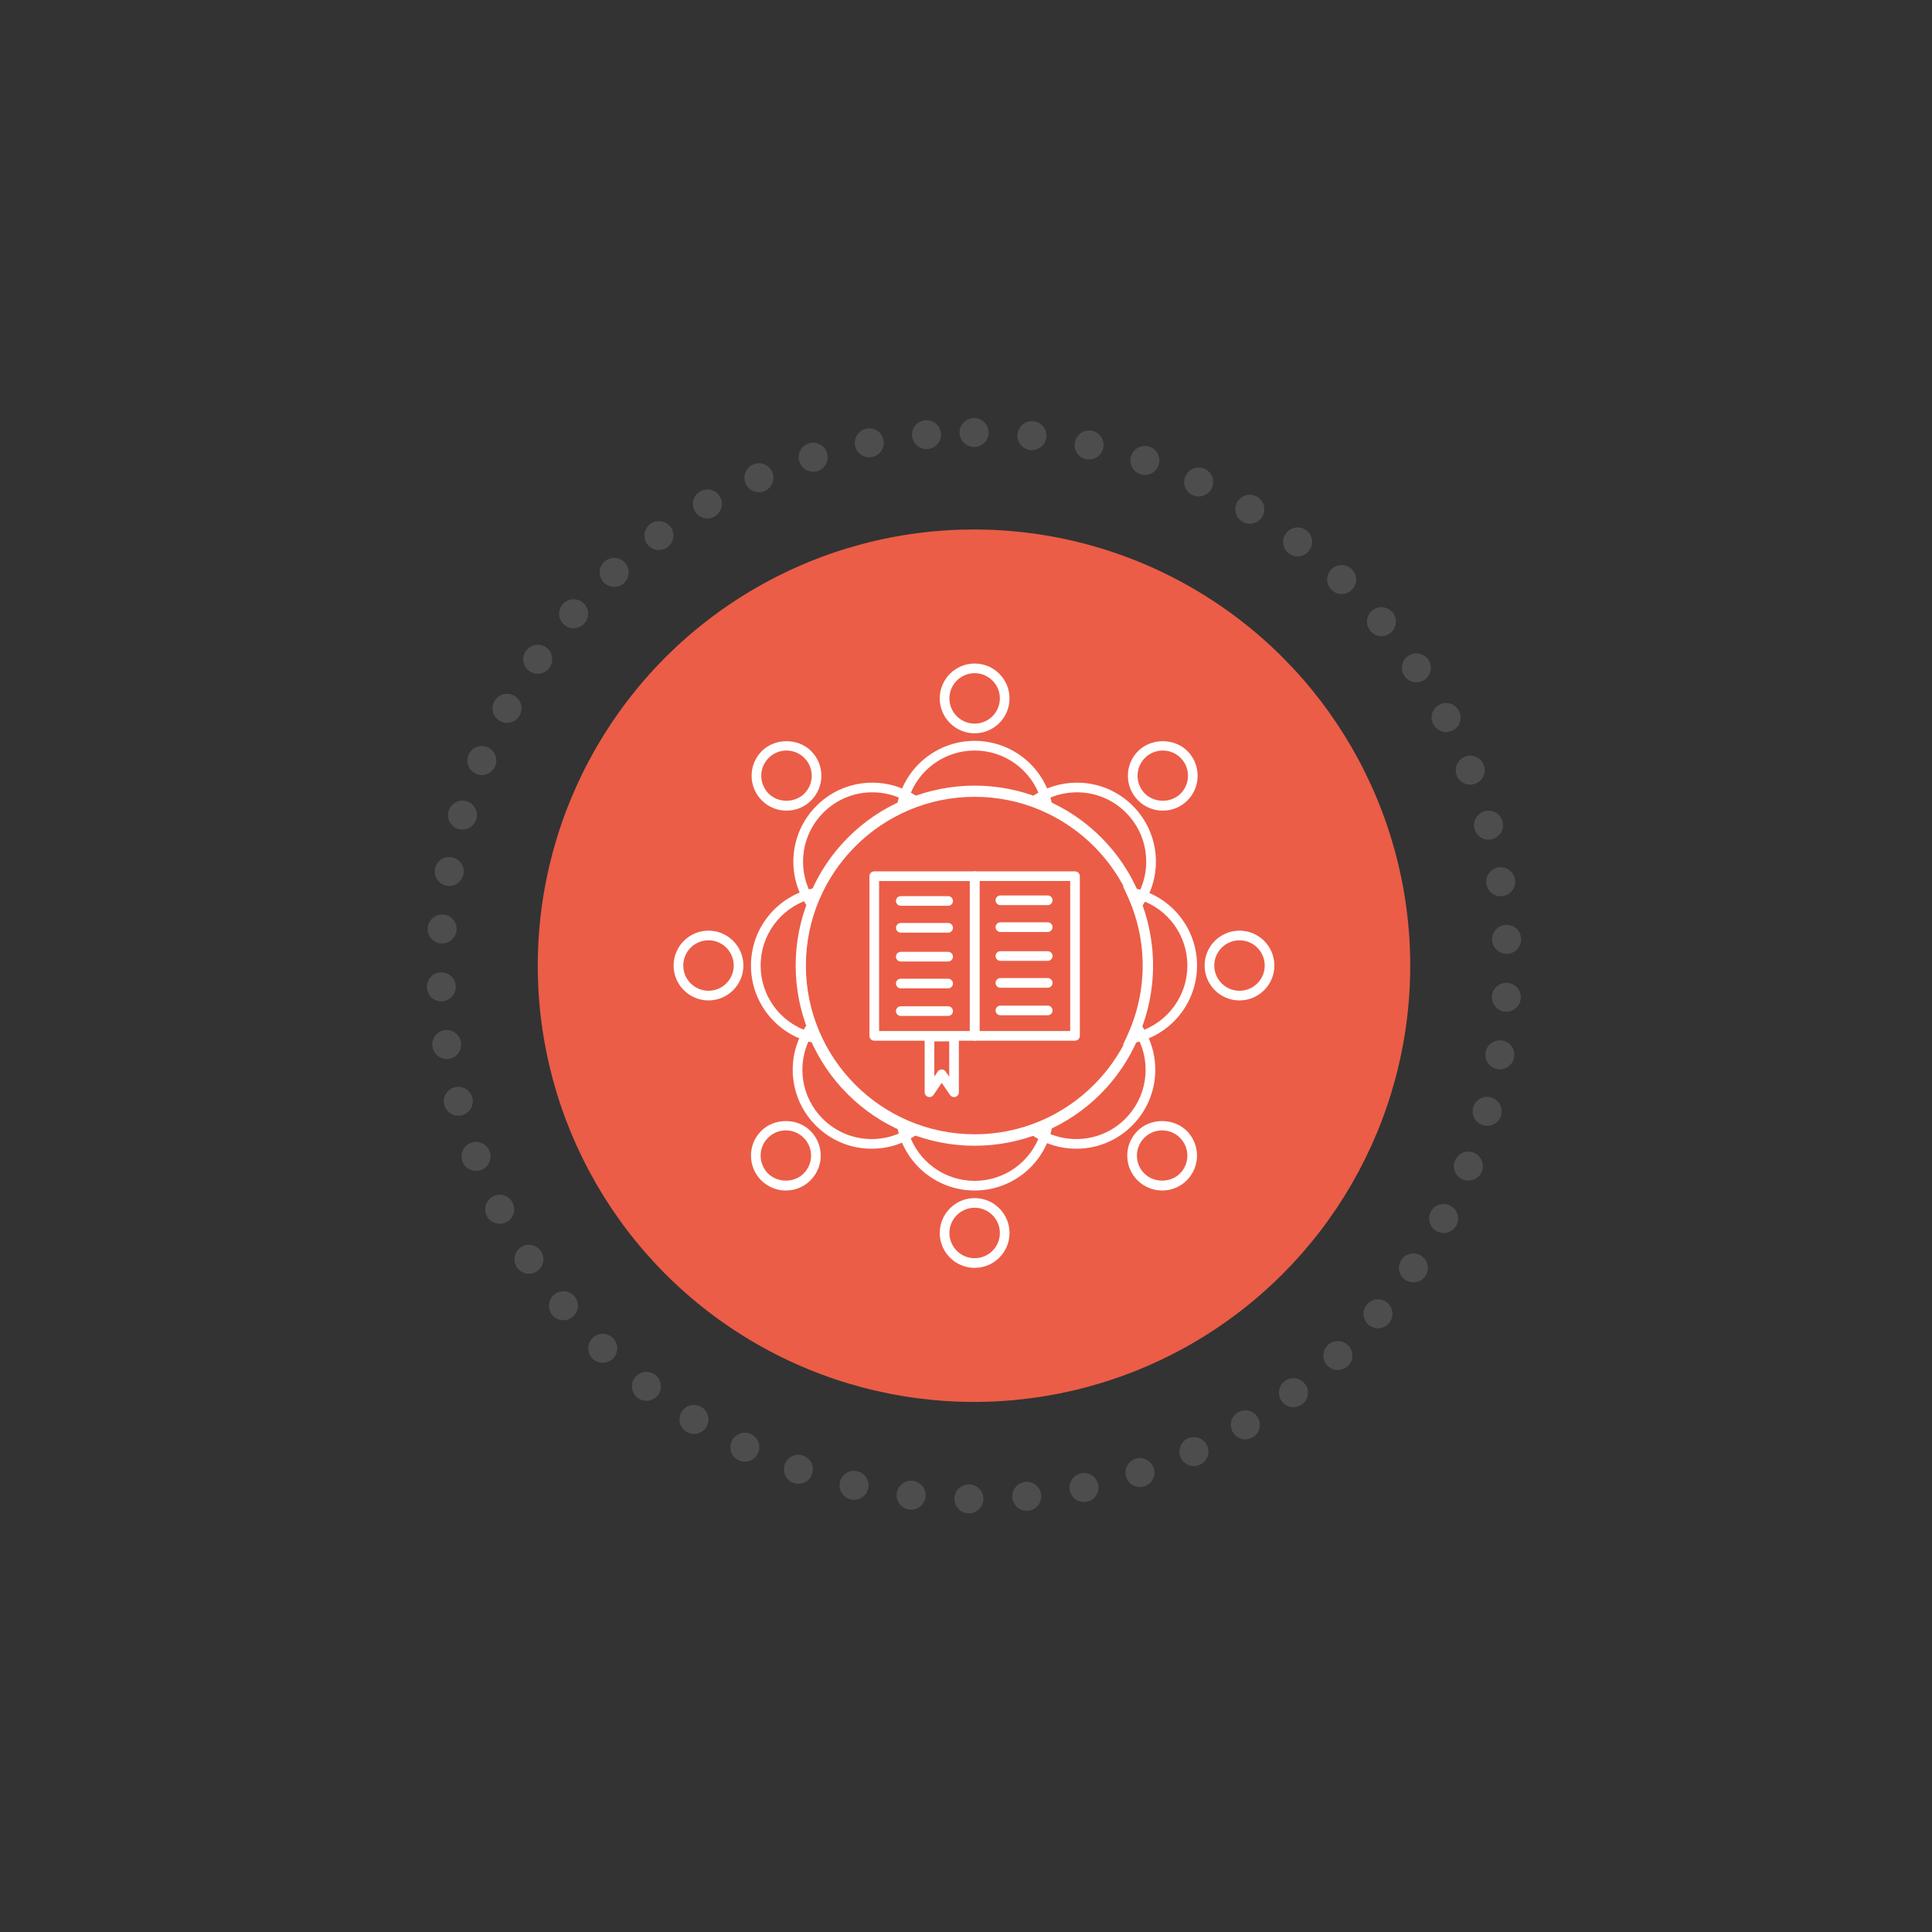 <?xml version="1.0" encoding="utf-8"?>
<!-- Generator: Adobe Illustrator 16.0.0, SVG Export Plug-In . SVG Version: 6.00 Build 0)  -->
<!DOCTYPE svg PUBLIC "-//W3C//DTD SVG 1.1//EN" "http://www.w3.org/Graphics/SVG/1.1/DTD/svg11.dtd">
<svg version="1.1" id="Layer_1" xmlns="http://www.w3.org/2000/svg" xmlns:xlink="http://www.w3.org/1999/xlink" x="0px" y="0px"
	 width="200px" height="200px" viewBox="0 0 200 200" enable-background="new 0 0 200 200" xml:space="preserve">
<rect x="0" y="0" width="200" height="200" fill="#333333" stroke="none"/>
<g>
	<g>
		<circle fill="#EB5D47" cx="100.828" cy="99.969" r="45.158"/>
	</g>
</g>
<g>
	<g>
		<path fill="#4E4D4D" d="M100.283,156.663L100.283,156.663L100.283,156.663c-0.829-0.01-1.489-0.69-1.479-1.521l0,0
			c0-0.828,0.681-1.488,1.511-1.479l0,0c0.83,0.01,1.5,0.68,1.49,1.51l0,0c-0.011,0.82-0.681,1.49-1.5,1.49l0,0
			C100.293,156.663,100.293,156.663,100.283,156.663z M104.794,155.043c-0.08-0.82,0.53-1.56,1.351-1.64l0,0
			c0.819-0.08,1.562,0.52,1.642,1.35l0,0c0.079,0.82-0.521,1.561-1.353,1.641l0,0c-0.05,0-0.09,0-0.14,0l0,0
			C105.523,156.394,104.874,155.813,104.794,155.043z M94.145,156.274c-0.82-0.102-1.41-0.842-1.32-1.671l0,0
			c0.1-0.819,0.85-1.409,1.67-1.311l0,0c0.82,0.101,1.41,0.84,1.32,1.659l0,0c-0.101,0.771-0.74,1.33-1.49,1.33l0,0
			C94.264,156.282,94.204,156.282,94.145,156.274z M110.744,154.293c-0.17-0.81,0.35-1.601,1.16-1.771l0,0
			c0.81-0.171,1.609,0.35,1.779,1.158l0,0c0.17,0.813-0.352,1.61-1.16,1.78l0,0c0,0,0,0,0-0.011l0,0
			c-0.102,0.021-0.211,0.039-0.312,0.039l0,0C111.514,155.493,110.895,155.003,110.744,154.293z M88.073,155.223
			c-0.811-0.188-1.311-0.989-1.12-1.8l0,0c0.18-0.811,0.979-1.311,1.79-1.12l0,0c0.81,0.181,1.31,0.979,1.13,1.79l0,0
			c-0.16,0.7-0.78,1.17-1.46,1.17l0,0C88.304,155.263,88.184,155.243,88.073,155.223z M116.584,152.913
			c-0.26-0.79,0.17-1.641,0.96-1.9l0,0c0.78-0.25,1.63,0.17,1.89,0.96l0,0c0.262,0.79-0.17,1.632-0.959,1.892l0,0
			c-0.148,0.051-0.311,0.08-0.471,0.08l0,0C117.374,153.944,116.784,153.543,116.584,152.913z M82.153,153.513
			c-0.78-0.27-1.19-1.13-0.92-1.909l0,0c0.27-0.78,1.129-1.2,1.91-0.921l0,0c0.779,0.271,1.199,1.12,0.92,1.91l0,0
			c-0.211,0.62-0.791,1-1.41,1l0,0C82.483,153.593,82.323,153.573,82.153,153.513z M122.225,150.883c-0.341-0.75,0-1.64,0.75-1.979
			l0,0c0.76-0.34,1.649-0.01,1.989,0.75l0,0c0.341,0.75,0,1.642-0.75,1.979l0,0c-0.2,0.09-0.409,0.142-0.62,0.142l0,0
			C123.023,151.774,122.482,151.444,122.225,150.883z M76.454,151.163c-0.74-0.35-1.06-1.25-0.7-1.99l0,0
			c0.35-0.75,1.25-1.069,1.99-0.71l0,0c0.75,0.351,1.07,1.25,0.71,2l0,0c-0.25,0.54-0.79,0.851-1.351,0.851l0,0
			C76.883,151.313,76.664,151.263,76.454,151.163z M127.624,148.263c-0.42-0.71-0.19-1.63,0.521-2.05l0,0
			c0.722-0.431,1.642-0.188,2.062,0.521l0,0c0.42,0.721,0.188,1.642-0.53,2.062l0,0l0,0l0,0c-0.238,0.14-0.5,0.21-0.76,0.21l0,0
			C128.404,149.003,127.904,148.733,127.624,148.263z M71.054,148.213c-0.71-0.431-0.93-1.359-0.489-2.06l0,0
			c0.43-0.711,1.359-0.92,2.06-0.49l0,0c0.71,0.438,0.92,1.359,0.489,2.07l0,0c-0.279,0.447-0.77,0.709-1.279,0.709l0,0
			C71.563,148.444,71.293,148.364,71.054,148.213z M132.693,145.073c-0.489-0.67-0.359-1.61,0.301-2.103l0,0
			c0.67-0.5,1.609-0.358,2.1,0.302l0,0c0.5,0.658,0.37,1.6-0.3,2.1l0,0l0,0l0,0c-0.271,0.201-0.58,0.301-0.899,0.301l0,0
			C133.443,145.673,132.994,145.463,132.693,145.073z M65.994,144.694c-0.65-0.512-0.77-1.451-0.26-2.102l0,0
			c0.51-0.66,1.449-0.77,2.109-0.26l0,0c0.65,0.51,0.77,1.449,0.26,2.1l0,0c-0.3,0.381-0.74,0.58-1.189,0.58l0,0
			C66.593,145.013,66.264,144.913,65.994,144.694z M137.395,141.343c-0.561-0.6-0.529-1.55,0.08-2.12l0,0
			c0.602-0.56,1.549-0.528,2.119,0.08l0,0c0.561,0.601,0.53,1.551-0.08,2.12l0,0c-0.289,0.271-0.647,0.4-1.02,0.4l0,0
			C138.094,141.823,137.693,141.663,137.395,141.343z M61.354,140.653c-0.6-0.58-0.609-1.528-0.029-2.119l0,0
			c0.57-0.602,1.52-0.609,2.119-0.029l0,0c0.59,0.568,0.61,1.521,0.031,2.12l0,0c-0.301,0.3-0.691,0.448-1.08,0.448l0,0
			C62.014,141.073,61.645,140.933,61.354,140.653z M141.664,137.133c-0.62-0.54-0.689-1.479-0.15-2.108l0,0
			c0.541-0.631,1.49-0.701,2.11-0.16l0,0c0.63,0.539,0.7,1.489,0.16,2.119l0,0c-0.302,0.34-0.71,0.521-1.142,0.521l0,0
			C142.305,137.503,141.954,137.383,141.664,137.133z M57.173,136.133L57.173,136.133L57.173,136.133
			c-0.529-0.64-0.439-1.59,0.189-2.12l0,0c0.641-0.52,1.591-0.439,2.121,0.2l0,0c0.529,0.641,0.439,1.59-0.201,2.11l0,0
			c-0.279,0.24-0.619,0.35-0.959,0.35l0,0C57.895,136.673,57.463,136.493,57.173,136.133z M145.464,132.493
			c-0.68-0.471-0.851-1.41-0.38-2.09l0,0c0.471-0.683,1.398-0.853,2.08-0.381l0,0c0.689,0.471,0.85,1.398,0.391,2.079l0,0
			c-0.291,0.431-0.761,0.649-1.24,0.649l0,0C146.023,132.753,145.725,132.673,145.464,132.493z M53.503,131.183
			c-0.46-0.689-0.27-1.619,0.43-2.079l0,0c0.69-0.45,1.62-0.261,2.07,0.431l0,0c0.46,0.688,0.27,1.619-0.42,2.08l0,0
			c-0.26,0.16-0.54,0.239-0.83,0.239l0,0C54.272,131.854,53.793,131.622,53.503,131.183z M148.732,127.463
			c-0.729-0.399-1-1.31-0.608-2.04l0,0c0.39-0.729,1.3-1,2.03-0.6l0,0c0.729,0.39,1,1.299,0.609,2.028l0,0l0,0l0,0
			c-0.271,0.5-0.791,0.79-1.32,0.79l0,0C149.204,127.644,148.954,127.583,148.732,127.463z M50.395,125.872
			c-0.381-0.739-0.091-1.639,0.649-2.021l0,0c0.729-0.381,1.64-0.091,2.021,0.649l0,0c0.379,0.729,0.09,1.641-0.65,2.021l0,0
			c-0.221,0.108-0.46,0.158-0.689,0.158l0,0C51.184,126.683,50.653,126.383,50.395,125.872z M151.434,122.104
			c-0.77-0.311-1.129-1.19-0.817-1.95l0,0c0.31-0.771,1.18-1.141,1.948-0.83l0,0c0.771,0.312,1.142,1.189,0.83,1.961l0,0l0,0l0,0
			c-0.24,0.58-0.801,0.931-1.398,0.931l0,0C151.814,122.213,151.624,122.183,151.434,122.104z M47.883,120.253
			c-0.3-0.78,0.08-1.649,0.86-1.939l0,0c0.77-0.301,1.64,0.09,1.939,0.859l0,0c0.291,0.779-0.09,1.641-0.869,1.939l0,0
			c-0.17,0.068-0.36,0.101-0.531,0.101l0,0C48.673,121.213,48.104,120.843,47.883,120.253z M153.544,116.483
			c-0.8-0.221-1.26-1.051-1.04-1.851l0,0c0.229-0.8,1.061-1.261,1.85-1.029l0,0c0.801,0.22,1.263,1.05,1.041,1.851l0,0l0,0l0,0
			c-0.188,0.66-0.791,1.091-1.438,1.091l0,0C153.814,116.543,153.674,116.524,153.544,116.483z M45.994,114.383L45.994,114.383
			L45.994,114.383c-0.211-0.8,0.27-1.62,1.07-1.83l0,0c0.799-0.21,1.619,0.271,1.83,1.069l0,0c0.209,0.801-0.271,1.621-1.07,1.83
			l0,0c-0.131,0.041-0.25,0.051-0.381,0.051l0,0C46.772,115.503,46.173,115.063,45.994,114.383z M155.014,110.673
			c-0.81-0.141-1.369-0.91-1.229-1.729l0,0c0.14-0.82,0.91-1.36,1.729-1.23l0,0c0.82,0.141,1.37,0.91,1.23,1.73l0,0l0,0l0,0
			c-0.12,0.729-0.762,1.25-1.48,1.25l0,0C155.184,110.694,155.104,110.683,155.014,110.673z M44.764,108.354
			c-0.13-0.819,0.44-1.591,1.26-1.71l0,0c0.82-0.119,1.58,0.449,1.701,1.27l0,0c0.119,0.82-0.441,1.58-1.261,1.701l0,0
			c-0.069,0.011-0.149,0.021-0.22,0.021l0,0C45.514,109.633,44.874,109.093,44.764,108.354z M155.854,104.733
			c-0.83-0.051-1.459-0.761-1.408-1.58l0,0c0.039-0.83,0.75-1.459,1.578-1.41l0,0c0.83,0.041,1.461,0.75,1.41,1.58l0,0l0,0l0,0
			c-0.05,0.802-0.709,1.41-1.5,1.41l0,0C155.904,104.733,155.874,104.733,155.854,104.733z M44.192,102.223
			c-0.039-0.829,0.61-1.528,1.431-1.56l0,0c0.83-0.03,1.53,0.609,1.56,1.439l0,0c0.03,0.829-0.609,1.52-1.439,1.561l0,0
			c-0.02,0-0.04,0-0.061,0l0,0C44.883,103.663,44.225,103.024,44.192,102.223z M154.464,97.313c-0.04-0.83,0.601-1.529,1.431-1.569
			l0,0c0.83-0.04,1.529,0.601,1.569,1.431l0,0c0.04,0.819-0.601,1.529-1.42,1.569l0,0c-0.03,0-0.062,0-0.08,0l0,0
			C155.174,98.743,154.504,98.114,154.464,97.313z M45.673,97.663c-0.83-0.05-1.449-0.771-1.4-1.601l0,0
			c0.061-0.819,0.771-1.449,1.601-1.389l0,0c0.83,0.049,1.45,0.77,1.39,1.6l0,0c-0.05,0.789-0.71,1.39-1.49,1.39l0,0
			C45.744,97.663,45.704,97.663,45.673,97.663z M153.874,91.514c-0.13-0.82,0.431-1.59,1.239-1.721l0,0
			c0.82-0.119,1.591,0.43,1.721,1.25l0,0c0.13,0.82-0.43,1.59-1.25,1.721l0,0c-0.08,0.01-0.16,0.02-0.24,0.02l0,0
			C154.624,92.783,153.982,92.253,153.874,91.514z M46.244,91.694c-0.82-0.15-1.36-0.92-1.221-1.74l0,0
			c0.15-0.82,0.931-1.359,1.74-1.21l0,0c0.82,0.14,1.36,0.92,1.221,1.739l0,0c-0.131,0.721-0.771,1.23-1.48,1.23l0,0
			C46.414,91.713,46.333,91.713,46.244,91.694z M152.645,85.813c-0.221-0.799,0.26-1.619,1.051-1.84l0,0
			c0.801-0.22,1.631,0.25,1.851,1.051l0,0c0.21,0.8-0.26,1.619-1.062,1.84l0,0c-0.131,0.04-0.26,0.061-0.391,0.061l0,0
			C153.434,86.924,152.824,86.483,152.645,85.813z M47.454,85.823c-0.8-0.24-1.25-1.07-1.021-1.86l0,0c0.24-0.8,1.07-1.25,1.87-1.02
			l0,0c0.79,0.23,1.25,1.07,1.011,1.859l0,0c-0.19,0.65-0.791,1.08-1.44,1.08l0,0C47.733,85.883,47.593,85.864,47.454,85.823z
			 M150.805,80.283c-0.301-0.78,0.079-1.65,0.85-1.95l0,0c0.771-0.3,1.642,0.07,1.939,0.841l0,0c0.311,0.77-0.07,1.649-0.84,1.949
			l0,0c-0.18,0.07-0.37,0.109-0.55,0.109l0,0C151.604,81.233,151.044,80.873,150.805,80.283z M49.304,80.114
			c-0.771-0.32-1.13-1.2-0.81-1.96l0,0c0.32-0.771,1.199-1.13,1.96-0.81l0,0c0.771,0.319,1.13,1.199,0.81,1.959l0,0
			c-0.24,0.58-0.8,0.93-1.39,0.93l0,0C49.684,80.233,49.494,80.194,49.304,80.114z M148.374,74.973
			c-0.392-0.729-0.11-1.629,0.63-2.02l0,0c0.729-0.391,1.641-0.109,2.02,0.63l0,0c0.393,0.729,0.11,1.64-0.619,2.021l0,0
			c-0.229,0.119-0.471,0.18-0.698,0.18l0,0C149.164,75.783,148.645,75.483,148.374,74.973z M51.764,74.643
			c-0.73-0.399-0.99-1.319-0.59-2.039l0,0c0.4-0.729,1.311-0.99,2.04-0.59l0,0c0.72,0.399,0.99,1.31,0.59,2.039l0,0
			c-0.28,0.5-0.79,0.78-1.319,0.78l0,0C52.244,74.833,51.994,74.774,51.764,74.643z M145.384,69.973
			c-0.47-0.689-0.29-1.619,0.4-2.08l0,0c0.688-0.459,1.62-0.279,2.079,0.4l0,0c0.461,0.689,0.279,1.62-0.399,2.09l0,0
			c-0.26,0.17-0.55,0.25-0.84,0.25l0,0C146.145,70.633,145.674,70.404,145.384,69.973z M54.804,69.473
			c-0.68-0.479-0.84-1.42-0.36-2.09l0,0c0.48-0.68,1.41-0.84,2.09-0.369l0,0c0.671,0.479,0.841,1.42,0.361,2.09l0,0
			c-0.291,0.42-0.761,0.64-1.23,0.64l0,0C55.362,69.743,55.063,69.654,54.804,69.473z M141.863,65.323
			c-0.539-0.63-0.459-1.58,0.171-2.11l0,0c0.64-0.539,1.579-0.46,2.12,0.17l0,0c0.529,0.641,0.449,1.58-0.182,2.12l0,0
			c-0.279,0.24-0.631,0.351-0.971,0.351l0,0C142.584,65.854,142.154,65.674,141.863,65.323z M58.395,64.663
			c-0.631-0.55-0.69-1.5-0.141-2.12l0,0c0.55-0.619,1.49-0.68,2.12-0.14l0,0c0.62,0.55,0.68,1.5,0.13,2.12l0,0
			c-0.3,0.34-0.71,0.51-1.13,0.51l0,0C59.022,65.033,58.673,64.913,58.395,64.663z M137.863,61.083
			c-0.609-0.58-0.631-1.53-0.062-2.12l0,0c0.57-0.6,1.521-0.63,2.12-0.06l0,0l0,0l0,0c0.602,0.569,0.63,1.521,0.051,2.12l0,0
			c-0.289,0.31-0.688,0.47-1.08,0.47l0,0C138.523,61.493,138.145,61.354,137.863,61.083z M62.475,60.264
			c-0.561-0.61-0.521-1.561,0.09-2.121l0,0l0,0l0,0c0.609-0.56,1.56-0.51,2.119,0.101l0,0c0.561,0.61,0.521,1.56-0.09,2.12l0,0
			c-0.29,0.26-0.65,0.39-1.02,0.39l0,0C63.173,60.753,62.764,60.594,62.475,60.264z M133.424,57.293
			c-0.66-0.51-0.79-1.449-0.279-2.109l0,0c0.5-0.65,1.439-0.78,2.102-0.28l0,0c0.658,0.51,0.777,1.45,0.277,2.11l0,0
			c-0.299,0.379-0.737,0.59-1.188,0.59l0,0C134.014,57.604,133.693,57.493,133.424,57.293z M67.003,56.333
			c-0.49-0.67-0.35-1.601,0.32-2.09l0,0c0.67-0.49,1.609-0.351,2.1,0.319l0,0c0.49,0.67,0.34,1.601-0.33,2.091l0,0
			c-0.26,0.2-0.57,0.29-0.88,0.29l0,0C67.753,56.944,67.293,56.733,67.003,56.333z M128.604,54.003
			c-0.709-0.43-0.938-1.35-0.51-2.06l0,0c0.43-0.711,1.352-0.94,2.061-0.51l0,0c0.711,0.43,0.939,1.359,0.512,2.06l0,0
			c-0.28,0.47-0.78,0.729-1.29,0.729l0,0C129.113,54.223,128.844,54.154,128.604,54.003z M71.934,52.924
			c-0.42-0.721-0.18-1.641,0.541-2.051l0,0l0,0l0,0c0.719-0.42,1.639-0.17,2.049,0.54l0,0c0.42,0.72,0.17,1.64-0.539,2.05l0,0
			c-0.24,0.141-0.5,0.211-0.76,0.211l0,0C72.713,53.674,72.204,53.404,71.934,52.924z M123.454,51.253v0.011
			c-0.75-0.351-1.08-1.25-0.729-2l0,0c0.352-0.75,1.239-1.08,2-0.73l0,0c0,0,0,0,0,0.01l0,0c0.75,0.34,1.069,1.24,0.721,1.99l0,0
			c-0.25,0.54-0.791,0.859-1.359,0.859l0,0C123.874,51.393,123.664,51.354,123.454,51.253z M77.192,50.053
			c-0.33-0.75,0.011-1.64,0.771-1.97l0,0l0,0l0,0c0.761-0.34,1.64,0.011,1.979,0.761l0,0c0.33,0.76-0.01,1.649-0.77,1.979l0,0
			c-0.189,0.09-0.4,0.13-0.6,0.13l0,0C77.994,50.953,77.442,50.623,77.192,50.053z M118.044,49.094L118.044,49.094
			c-0.79-0.271-1.21-1.121-0.95-1.9l0,0c0.271-0.79,1.12-1.211,1.91-0.95l0,0c0.78,0.271,1.2,1.12,0.939,1.91l0,0
			c-0.221,0.62-0.801,1.021-1.43,1.021l0,0C118.363,49.174,118.193,49.143,118.044,49.094z M82.753,47.783
			c-0.25-0.79,0.18-1.63,0.971-1.88l0,0c0.789-0.25,1.639,0.19,1.889,0.979l0,0c0.24,0.791-0.189,1.631-0.979,1.881l0,0
			c-0.149,0.049-0.31,0.069-0.46,0.069l0,0C83.543,48.833,82.954,48.424,82.753,47.783z M112.424,47.533
			c-0.82-0.18-1.33-0.98-1.15-1.79l0,0c0.183-0.81,0.98-1.319,1.791-1.149l0,0c0.812,0.18,1.319,0.979,1.142,1.789l0,0
			c-0.149,0.7-0.771,1.18-1.46,1.18l0,0C112.634,47.563,112.523,47.553,112.424,47.533z M88.514,46.133
			c-0.16-0.81,0.37-1.6,1.18-1.76l0,0c0.811-0.16,1.601,0.359,1.761,1.18l0,0c0.17,0.811-0.36,1.601-1.171,1.76h-0.01
			c-0.09,0.021-0.189,0.031-0.289,0.031l0,0C89.283,47.344,88.653,46.854,88.514,46.133z M106.664,46.594
			c-0.82-0.091-1.42-0.83-1.33-1.66l0,0c0.09-0.82,0.83-1.42,1.648-1.33l0,0c0.819,0.09,1.422,0.83,1.33,1.649l0,0
			c-0.08,0.771-0.729,1.341-1.488,1.341l0,0C106.773,46.594,106.714,46.594,106.664,46.594z M94.423,45.123
			c-0.07-0.82,0.54-1.55,1.359-1.62l0,0c0.83-0.079,1.561,0.53,1.631,1.36l0,0c0.07,0.82-0.54,1.55-1.36,1.619l0,0
			c-0.05,0.011-0.09,0.011-0.13,0.011l0,0C95.153,46.493,94.494,45.904,94.423,45.123z M99.333,44.774c0-0.83,0.68-1.5,1.5-1.5l0,0
			c0.83,0,1.51,0.67,1.51,1.5l0,0c0,0.83-0.68,1.5-1.51,1.5l0,0C100.014,46.274,99.333,45.604,99.333,44.774z"/>
	</g>
</g>
<g>
	<g>
		<path fill="#FFFFFF" d="M100.895,75.912c-1.992,0-3.613-1.621-3.613-3.612s1.621-3.612,3.613-3.612
			c1.991,0,3.611,1.621,3.611,3.612S102.886,75.912,100.895,75.912z M100.895,69.687c-1.441,0-2.613,1.172-2.613,2.612
			s1.172,2.612,2.613,2.612c1.439,0,2.611-1.172,2.611-2.612S102.334,69.687,100.895,69.687z"/>
	</g>
	<g>
		<path fill="#FFFFFF" d="M100.895,118.421c-10.184,0-18.469-8.285-18.469-18.468s8.285-18.468,18.469-18.468
			s18.468,8.285,18.468,18.468S111.078,118.421,100.895,118.421z M100.895,82.485c-9.632,0-17.469,7.836-17.469,17.468
			c0,9.632,7.836,17.468,17.469,17.468c9.632,0,17.468-7.836,17.468-17.468C118.362,90.321,110.526,82.485,100.895,82.485z"/>
	</g>
	<g>
		<path fill="#FFFFFF" d="M92.676,84.365l0.171-0.949c0.703-3.895,4.087-6.722,8.047-6.722c3.958,0,7.342,2.827,8.046,6.722
			l0.171,0.948l-0.874-0.406c-4.674-2.172-10.019-2.17-14.687,0L92.676,84.365z M100.895,77.694c-3.145,0-5.876,2.031-6.825,4.95
			c4.375-1.754,9.269-1.755,13.648,0C106.769,79.726,104.038,77.694,100.895,77.694z"/>
	</g>
	<g>
		<path fill="#FFFFFF" d="M100.896,131.25c-1.992,0-3.613-1.62-3.613-3.611c0-1.992,1.621-3.613,3.613-3.613
			c1.991,0,3.611,1.621,3.611,3.613C104.507,129.63,102.887,131.25,100.896,131.25z M100.896,125.025
			c-1.441,0-2.613,1.172-2.613,2.613c0,1.439,1.172,2.611,2.613,2.611c1.439,0,2.611-1.172,2.611-2.611
			C103.507,126.197,102.335,125.025,100.896,125.025z"/>
	</g>
	<g>
		<path fill="#FFFFFF" d="M100.896,123.242c-3.96,0-7.344-2.827-8.047-6.722l-0.171-0.948l0.874,0.406
			c4.673,2.169,10.012,2.171,14.688,0l0.874-0.406l-0.171,0.948C108.237,120.415,104.854,123.242,100.896,123.242z M94.071,117.292
			c0.949,2.919,3.68,4.95,6.825,4.95c3.144,0,5.874-2.031,6.823-4.95C103.338,119.048,98.446,119.047,94.071,117.292z"/>
	</g>
	<g>
		<path fill="#FFFFFF" d="M128.313,103.564c-1.992,0-3.613-1.62-3.613-3.612s1.621-3.612,3.613-3.612
			c1.991,0,3.611,1.621,3.611,3.612S130.305,103.564,128.313,103.564z M128.313,97.34c-1.441,0-2.613,1.172-2.613,2.612
			c0,1.44,1.172,2.612,2.613,2.612c1.439,0,2.611-1.172,2.611-2.612C130.925,98.512,129.753,97.34,128.313,97.34z"/>
	</g>
	<g>
		<path fill="#FFFFFF" d="M116.247,108.17l0.406-0.874c1.085-2.336,1.636-4.807,1.636-7.343c0-2.536-0.551-5.007-1.636-7.344
			l-0.406-0.874l0.948,0.171c3.895,0.704,6.722,4.087,6.722,8.046c0,3.958-2.827,7.342-6.722,8.046L116.247,108.17z M117.967,93.129
			c0.878,2.188,1.322,4.479,1.322,6.823c0,2.345-0.444,4.635-1.321,6.824c2.918-0.949,4.949-3.681,4.949-6.824
			C122.917,96.809,120.886,94.078,117.967,93.129z"/>
	</g>
	<g>
		<path fill="#FFFFFF" d="M73.343,103.563c-1.992,0-3.612-1.62-3.612-3.611c0-1.992,1.62-3.612,3.612-3.612
			c1.992,0,3.613,1.621,3.613,3.612C76.956,101.942,75.335,103.563,73.343,103.563z M73.343,97.339c-1.44,0-2.612,1.172-2.612,2.612
			c0,1.44,1.172,2.611,2.612,2.611c1.441,0,2.613-1.171,2.613-2.611C75.956,98.511,74.784,97.339,73.343,97.339z"/>
	</g>
	<g>
		<path fill="#FFFFFF" d="M85.41,108.169l-0.949-0.171c-3.895-0.704-6.722-4.088-6.722-8.046c0-3.959,2.827-7.343,6.722-8.046
			l0.949-0.171l-0.406,0.874c-1.086,2.335-1.636,4.806-1.636,7.343s0.55,5.008,1.636,7.343L85.41,108.169z M83.689,93.128
			c-2.918,0.949-4.95,3.679-4.95,6.824c0,3.143,2.031,5.874,4.95,6.823c-0.877-2.187-1.322-4.478-1.322-6.823
			S82.812,95.316,83.689,93.128z"/>
	</g>
	<g>
		<path fill="#FFFFFF" d="M81.351,123.242c-0.965,0-1.872-0.376-2.554-1.058c-1.408-1.409-1.408-3.701,0-5.109
			c1.364-1.363,3.743-1.363,5.107,0c1.409,1.409,1.409,3.701,0,5.109C83.223,122.866,82.316,123.242,81.351,123.242z
			 M81.351,117.018c-0.698,0-1.354,0.271-1.847,0.765c-1.019,1.019-1.018,2.676,0,3.695c0.986,0.986,2.707,0.986,3.693,0
			c1.019-1.019,1.019-2.676,0-3.695C82.705,117.289,82.049,117.018,81.351,117.018z"/>
	</g>
	<g>
		<path fill="#FFFFFF" d="M90.239,118.915C90.238,118.915,90.238,118.915,90.239,118.915c-2.184,0-4.236-0.85-5.78-2.394
			c-2.8-2.8-3.194-7.191-0.936-10.441l0.55-0.791l0.331,0.904c0.884,2.42,2.242,4.556,4.036,6.349
			c1.795,1.796,3.932,3.154,6.35,4.037l0.906,0.331l-0.793,0.55C93.529,118.412,91.916,118.915,90.239,118.915z M83.842,107.49
			c-1.394,2.733-0.899,6.101,1.324,8.324c1.355,1.354,3.156,2.101,5.072,2.101c0,0,0,0,0,0c1.142,0,2.25-0.266,3.252-0.774
			c-2.167-0.926-4.1-2.232-5.759-3.892C86.074,111.592,84.769,109.658,83.842,107.49z"/>
	</g>
	<g>
		<path fill="#FFFFFF" d="M120.306,123.242c-0.966,0-1.872-0.376-2.554-1.058c-0.683-0.683-1.059-1.59-1.059-2.555
			s0.376-1.872,1.059-2.555c1.363-1.363,3.742-1.363,5.107,0c1.407,1.408,1.407,3.7,0,5.109
			C122.178,122.866,121.271,123.242,120.306,123.242z M120.306,117.018c-0.698,0-1.354,0.271-1.847,0.765
			c-0.494,0.494-0.766,1.15-0.766,1.848c0,0.698,0.271,1.354,0.766,1.848c0.985,0.986,2.706,0.987,3.693,0
			c1.018-1.02,1.018-2.677,0-3.695C121.659,117.289,121.003,117.018,120.306,117.018z"/>
	</g>
	<g>
		<path fill="#FFFFFF" d="M111.418,118.915c-1.678,0-3.29-0.503-4.664-1.455l-0.792-0.55l0.905-0.331
			c2.418-0.883,4.554-2.241,6.35-4.037c1.794-1.793,3.152-3.929,4.036-6.349l0.331-0.904l0.549,0.791
			c2.259,3.25,1.864,7.642-0.936,10.441C115.653,118.065,113.602,118.915,111.418,118.915z M108.165,117.141
			c1.003,0.509,2.11,0.774,3.253,0.774c1.916,0,3.718-0.746,5.072-2.101c2.224-2.224,2.719-5.591,1.324-8.324
			c-0.927,2.168-2.232,4.102-3.891,5.759C112.265,114.908,110.331,116.215,108.165,117.141z"/>
	</g>
	<g>
		<path fill="#FFFFFF" d="M81.417,83.918L81.417,83.918c-0.965,0-1.872-0.375-2.554-1.058c-1.408-1.408-1.408-3.7,0-5.109
			c1.363-1.364,3.744-1.364,5.107,0c0.683,0.682,1.059,1.589,1.059,2.555c0,0.965-0.376,1.872-1.059,2.554
			C83.289,83.543,82.382,83.918,81.417,83.918z M81.417,77.694c-0.698,0-1.354,0.272-1.847,0.765c-1.019,1.019-1.019,2.677,0,3.695
			c0.986,0.986,2.707,0.986,3.693,0c0.494-0.494,0.766-1.149,0.766-1.847c0-0.698-0.272-1.354-0.766-1.848
			C82.771,77.966,82.115,77.694,81.417,77.694z"/>
	</g>
	<g>
		<path fill="#FFFFFF" d="M84.139,94.648l-0.55-0.792c-2.257-3.25-1.864-7.641,0.936-10.441c1.544-1.544,3.596-2.394,5.779-2.394
			c1.678,0,3.291,0.503,4.665,1.456l0.793,0.55l-0.906,0.331c-2.417,0.882-4.554,2.241-6.35,4.037
			c-1.793,1.792-3.151,3.928-4.036,6.348L84.139,94.648z M90.304,82.021c-1.916,0-3.717,0.746-5.072,2.101
			c-2.223,2.224-2.717,5.59-1.324,8.324c0.927-2.169,2.233-4.103,3.891-5.759c1.659-1.66,3.593-2.965,5.759-3.891
			C92.555,82.287,91.446,82.021,90.304,82.021z"/>
	</g>
	<g>
		<path fill="#FFFFFF" d="M120.371,83.918c-0.965,0-1.871-0.375-2.554-1.058s-1.059-1.589-1.059-2.554
			c0-0.965,0.376-1.873,1.059-2.555c1.364-1.365,3.745-1.364,5.107,0c1.408,1.41,1.408,3.701,0,5.109
			C122.243,83.543,121.336,83.918,120.371,83.918z M120.371,77.694c-0.697,0-1.354,0.272-1.847,0.765
			c-0.494,0.494-0.766,1.15-0.766,1.848s0.271,1.354,0.766,1.847c0.987,0.987,2.708,0.986,3.693,0c1.019-1.018,1.019-2.676,0-3.695
			C121.725,77.966,121.069,77.694,120.371,77.694z"/>
	</g>
	<g>
		<path fill="#FFFFFF" d="M117.649,94.648l-0.331-0.905c-0.885-2.421-2.242-4.557-4.035-6.348c-1.796-1.796-3.933-3.154-6.351-4.037
			l-0.906-0.331l0.793-0.55c1.374-0.953,2.987-1.456,4.665-1.456c2.183,0,4.235,0.85,5.779,2.394c2.8,2.8,3.192,7.191,0.936,10.441
			L117.649,94.648z M108.23,82.796c2.167,0.926,4.101,2.231,5.76,3.891c1.657,1.656,2.963,3.59,3.89,5.759
			c1.394-2.734,0.899-6.101-1.323-8.324c-1.355-1.355-3.156-2.101-5.072-2.101C110.342,82.021,109.233,82.287,108.23,82.796z"/>
	</g>
	<g>
		<g>
			<path fill="#FFFFFF" d="M100.896,107.731H90.504c-0.276,0-0.5-0.224-0.5-0.5V90.703c0-0.276,0.224-0.5,0.5-0.5h10.392
				c0.276,0,0.5,0.224,0.5,0.5v16.529C101.396,107.508,101.172,107.731,100.896,107.731z M91.004,106.731h9.392V91.203h-9.392
				V106.731z"/>
		</g>
		<g>
			<path fill="#FFFFFF" d="M111.285,107.732h-10.39c-0.276,0-0.5-0.224-0.5-0.5v-16.53c0-0.276,0.224-0.5,0.5-0.5h10.39
				c0.276,0,0.5,0.224,0.5,0.5v16.53C111.785,107.509,111.562,107.732,111.285,107.732z M101.396,106.732h9.39v-15.53h-9.39V106.732
				z"/>
		</g>
		<g>
			<path fill="#FFFFFF" d="M108.461,93.698h-4.9c-0.276,0-0.5-0.224-0.5-0.5s0.224-0.5,0.5-0.5h4.9c0.276,0,0.5,0.224,0.5,0.5
				S108.737,93.698,108.461,93.698z"/>
		</g>
		<g>
			<path fill="#FFFFFF" d="M108.461,96.479h-4.9c-0.276,0-0.5-0.224-0.5-0.5s0.224-0.5,0.5-0.5h4.9c0.276,0,0.5,0.224,0.5,0.5
				S108.737,96.479,108.461,96.479z"/>
		</g>
		<g>
			<path fill="#FFFFFF" d="M108.461,99.468h-4.9c-0.276,0-0.5-0.224-0.5-0.5s0.224-0.5,0.5-0.5h4.9c0.276,0,0.5,0.224,0.5,0.5
				S108.737,99.468,108.461,99.468z"/>
		</g>
		<g>
			<path fill="#FFFFFF" d="M108.461,102.248h-4.9c-0.276,0-0.5-0.224-0.5-0.5s0.224-0.5,0.5-0.5h4.9c0.276,0,0.5,0.224,0.5,0.5
				S108.737,102.248,108.461,102.248z"/>
		</g>
		<g>
			<path fill="#FFFFFF" d="M108.461,105.101h-4.9c-0.276,0-0.5-0.224-0.5-0.5s0.224-0.5,0.5-0.5h4.9c0.276,0,0.5,0.224,0.5,0.5
				S108.737,105.101,108.461,105.101z"/>
		</g>
		<g>
			<path fill="#FFFFFF" d="M96.222,113.569c-0.049,0-0.099-0.007-0.147-0.022c-0.21-0.064-0.353-0.258-0.353-0.478v-5.769
				c0-0.276,0.224-0.5,0.5-0.5h2.541c0.276,0,0.5,0.224,0.5,0.5v5.769c0,0.219-0.143,0.412-0.352,0.478
				c-0.209,0.066-0.437-0.014-0.561-0.194l-0.863-1.255l-0.852,1.253C96.541,113.49,96.385,113.569,96.222,113.569z M97.485,110.712
				c0.165,0,0.319,0.081,0.412,0.217l0.366,0.531v-3.659h-1.541v3.644l0.349-0.514c0.093-0.137,0.247-0.219,0.412-0.219
				C97.484,110.712,97.484,110.712,97.485,110.712z"/>
		</g>
		<g>
			<path fill="#FFFFFF" d="M98.149,93.766h-4.9c-0.276,0-0.5-0.224-0.5-0.5s0.224-0.5,0.5-0.5h4.9c0.276,0,0.5,0.224,0.5,0.5
				S98.426,93.766,98.149,93.766z"/>
		</g>
		<g>
			<path fill="#FFFFFF" d="M98.149,96.548h-4.9c-0.276,0-0.5-0.224-0.5-0.5s0.224-0.5,0.5-0.5h4.9c0.276,0,0.5,0.224,0.5,0.5
				S98.426,96.548,98.149,96.548z"/>
		</g>
		<g>
			<path fill="#FFFFFF" d="M98.149,99.536h-4.9c-0.276,0-0.5-0.224-0.5-0.5s0.224-0.5,0.5-0.5h4.9c0.276,0,0.5,0.224,0.5,0.5
				S98.426,99.536,98.149,99.536z"/>
		</g>
		<g>
			<path fill="#FFFFFF" d="M98.149,102.316h-4.9c-0.276,0-0.5-0.224-0.5-0.5s0.224-0.5,0.5-0.5h4.9c0.276,0,0.5,0.224,0.5,0.5
				S98.426,102.316,98.149,102.316z"/>
		</g>
		<g>
			<path fill="#FFFFFF" d="M98.149,105.169h-4.9c-0.276,0-0.5-0.224-0.5-0.5s0.224-0.5,0.5-0.5h4.9c0.276,0,0.5,0.224,0.5,0.5
				S98.426,105.169,98.149,105.169z"/>
		</g>
	</g>
</g>
</svg>

